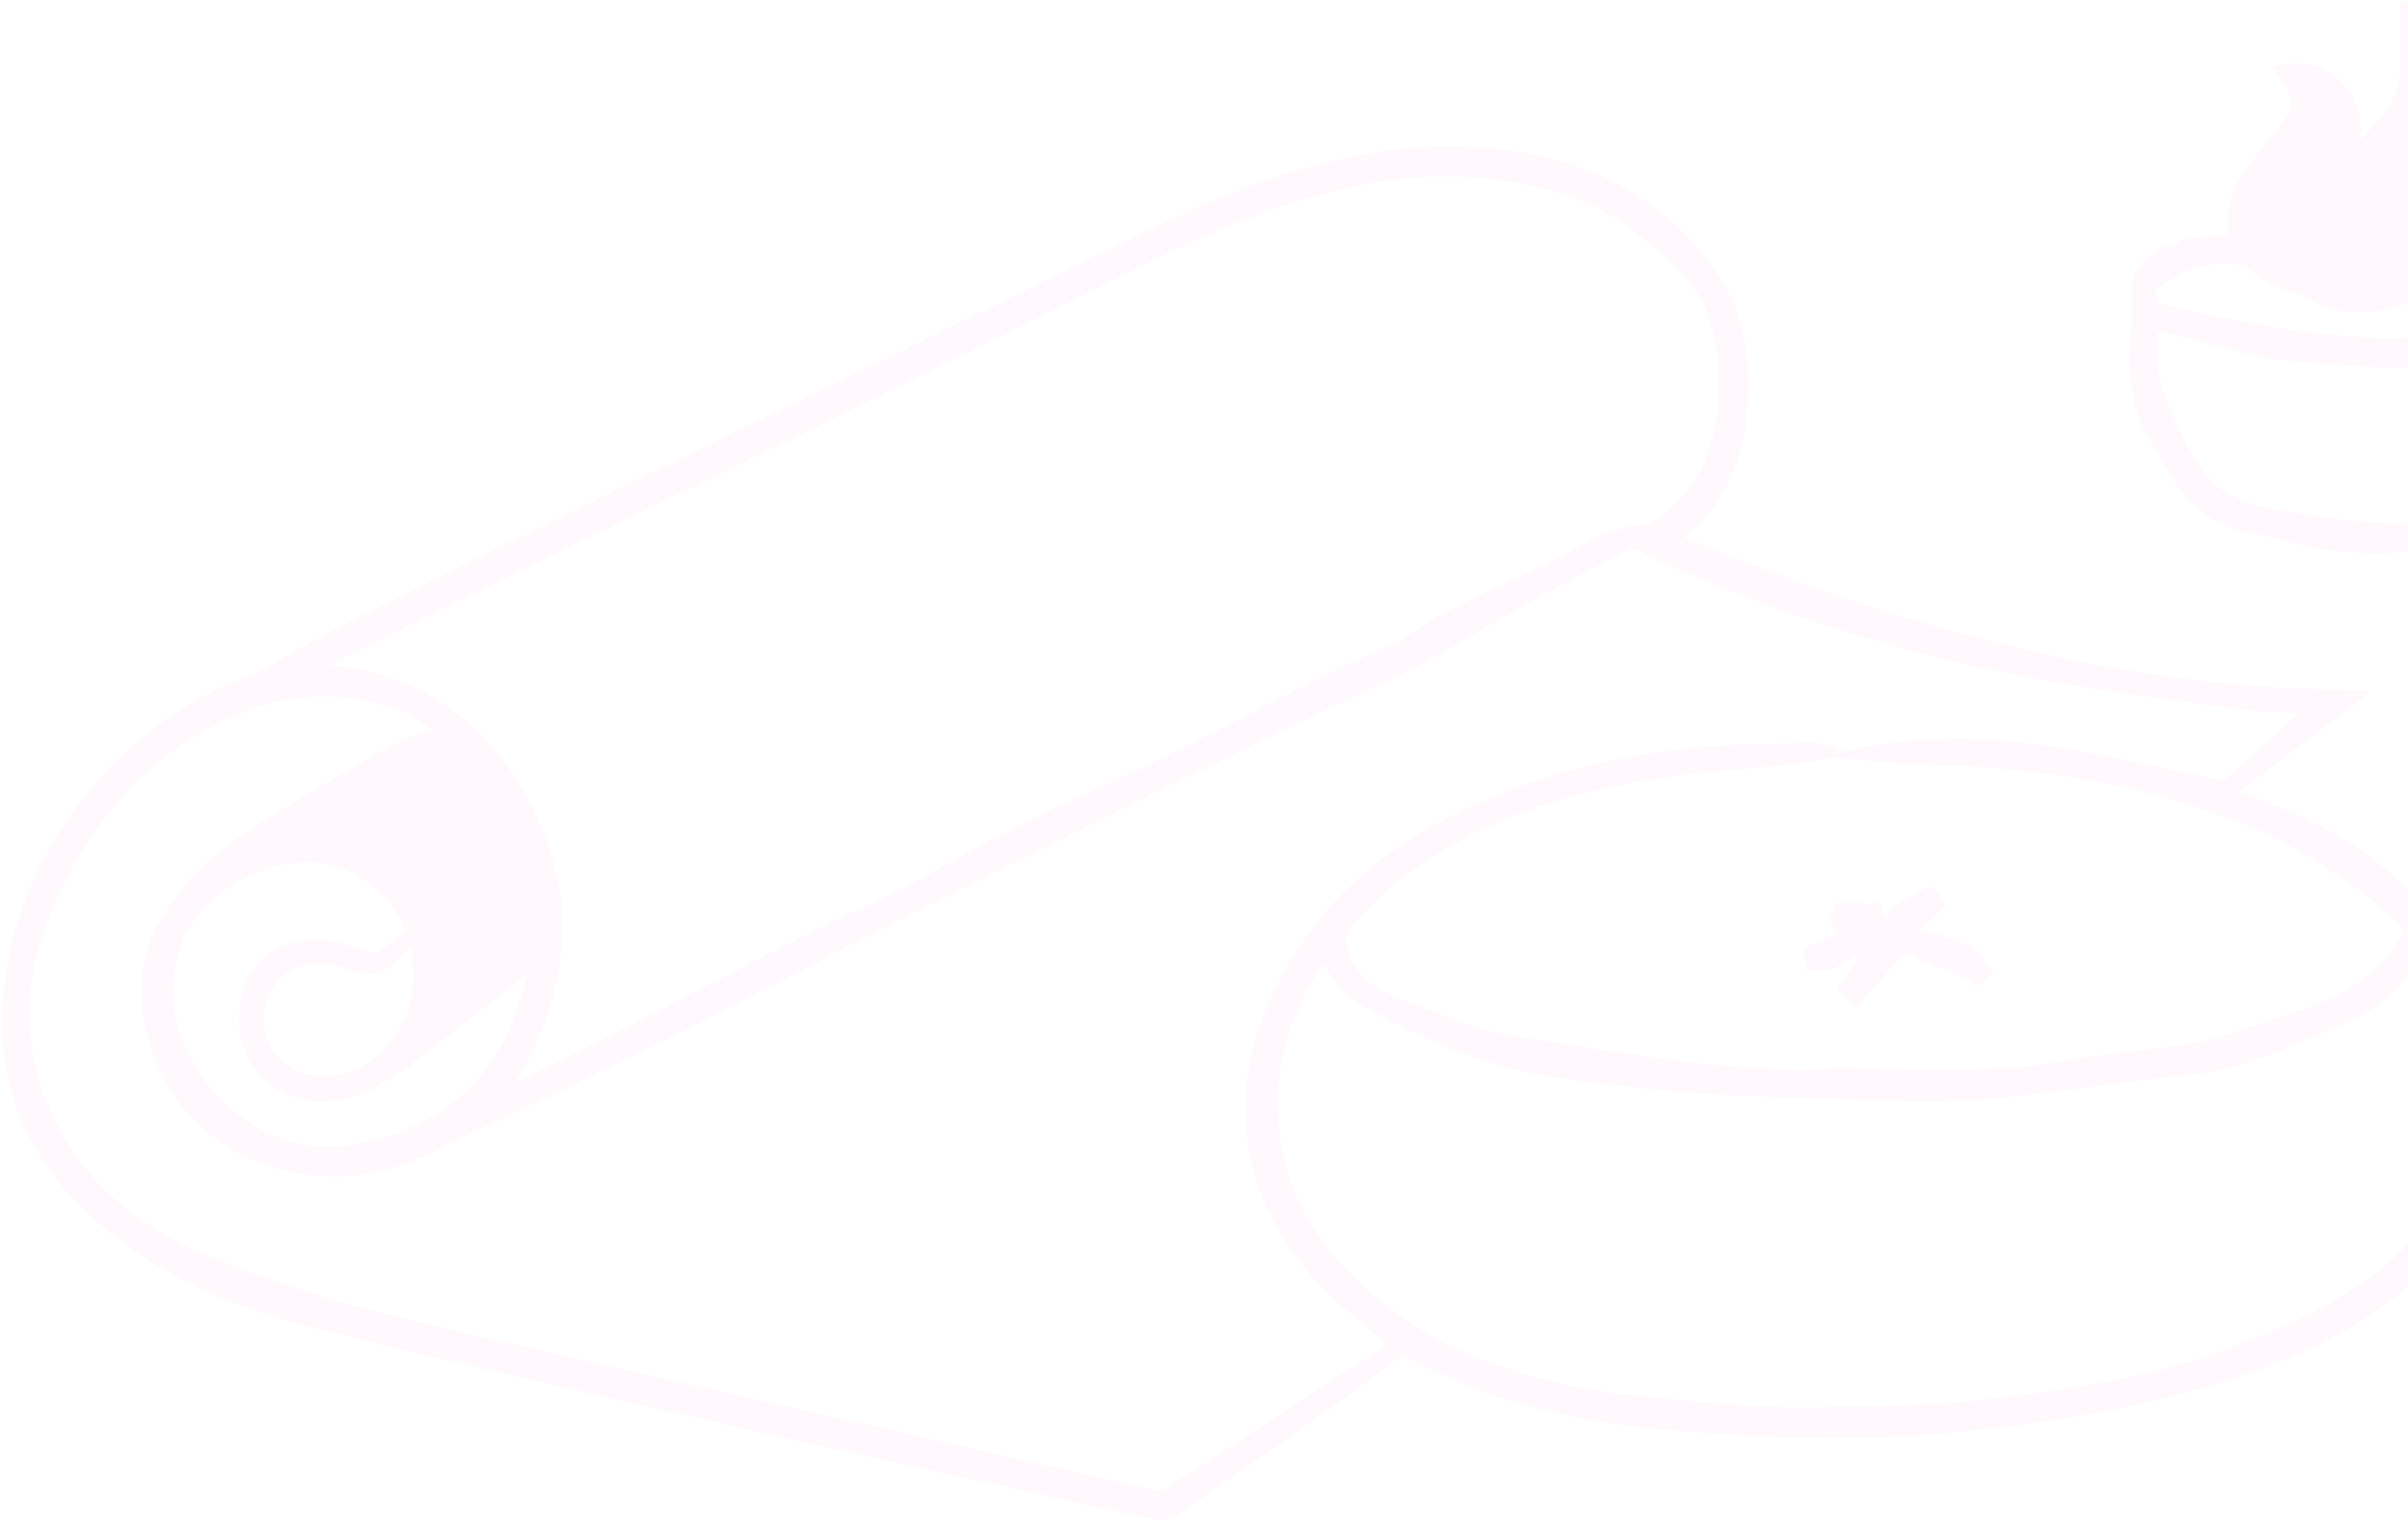 <svg width="785" height="496" viewBox="0 0 785 496" fill="none" xmlns="http://www.w3.org/2000/svg">
<g opacity="0.1">
<path d="M549 175.32C620.89 204.67 693.83 225.56 771.69 224.83L772.03 226.15C758.14 236.67 744.25 247.19 730.02 257.97C734.88 259.9 739.4 261.68 743.9 263.5C781.47 278.69 805.68 305.34 813.03 345.66C818.43 375.29 807.46 399.39 785.4 418.89C770 432.5 751.74 441.05 732.54 447.8C706.59 456.93 679.77 461.94 652.51 465.19C628.45 468.06 604.36 469.63 580.19 468.44C549.04 466.9 517.77 465.35 487.9 455.14C477.42 451.56 467.43 446.54 456.84 442.01C449.81 447.21 442.41 452.89 434.79 458.26C417.76 470.27 400.68 482.21 383.44 493.92C381.51 495.23 378.29 495.63 375.94 495.15C362.8 492.48 349.76 489.38 336.67 486.49C304.48 479.36 272.23 472.48 240.09 465.11C193.82 454.5 147.48 444.1 101.45 432.53C75.86 426.1 51.64 415.73 31.44 397.98C11.56 380.51 0.37 358.54 0.68 331.94C1.22 284.85 34.05 239.06 77.83 221.73C88.39 217.55 97.93 210.86 108.15 205.75C140.72 189.47 173.33 173.27 206.03 157.25C250.76 135.34 295.59 113.63 340.36 91.81C354.64 84.85 368.76 77.52 383.19 70.88C413.63 56.88 445.16 46.44 479.17 47.96C511.68 49.41 539.93 60.84 559.33 88.42C568.14 100.95 570.76 115.23 569.76 130.76C568.83 145.21 564.99 157.94 555.76 169C553.95 171.17 551.62 172.92 549.04 175.31L549 175.32ZM452.18 438.33C452.18 438.33 451.48 437.9 450.86 437.33C442.96 430.15 434.24 423.66 427.33 415.62C402.84 387.13 399.63 353.66 416.69 320.35C430.82 292.76 453.23 274.52 480.98 262.24C512.34 248.36 545.43 242.46 579.61 242.41C586.97 242.41 594.67 240.76 600.53 244.99C621.85 240.23 642.7 239.94 663.26 242.59C683.81 245.25 704.04 250.35 725.1 254.51C732.37 247.87 740.7 240.27 749.12 232.58C741.57 232.01 734 231.9 726.57 230.8C702.11 227.2 677.48 224.24 653.31 219.19C611.97 210.55 571.92 197.55 533.74 179.23C532.98 178.87 531.79 178.63 531.13 178.97C522.45 183.48 513.8 188.06 505.19 192.7C500.27 195.35 495.4 198.12 490.54 200.89C480.57 206.57 470.82 212.69 460.6 217.88C446.7 224.94 432.4 231.2 418.36 237.99C398.45 247.61 378.57 257.31 358.76 267.12C332.76 279.99 306.81 292.96 280.89 305.98C273.13 309.88 265.62 314.25 257.88 318.18C239.82 327.36 221.77 336.56 203.58 345.48C183.64 355.25 163.43 364.47 143.57 374.38C128.42 381.94 112.73 385.67 96.01 382.19C71.17 377.01 55 361.98 48.09 337.54C41.26 313.4 52.17 295.32 69.06 279.74C73.5 275.65 78.84 272.52 83.88 269.1C87.74 266.48 91.71 264.04 95.71 261.64C102.67 257.46 109.68 253.35 116.69 249.27C120.6 246.99 124.49 244.65 128.55 242.66C132.19 240.87 136.04 239.51 140.82 237.54C137.1 235.36 134.55 233.41 131.68 232.25C110.38 223.57 89.8 225.97 69.77 236.53C45.49 249.34 29.18 269.25 18.02 293.88C7.23 317.68 6.39 341.91 17.86 365.25C28.08 386.06 45.85 400.27 66.98 409.04C84.67 416.39 103.06 422.5 121.64 427.18C160.13 436.89 198.95 445.32 237.64 454.21C255.76 458.37 273.93 462.32 292.05 466.46C319.99 472.85 347.91 479.35 375.86 485.68C377.34 486.02 379.39 485.7 380.65 484.88C404.54 469.44 428.35 453.87 452.19 438.33H452.18ZM107.29 216.74C140.78 220.14 162.4 238.61 175.5 267.54C188.79 296.89 184.4 325.28 167.81 353.09C180.14 346.95 191.7 341.31 203.15 335.46C223.95 324.83 244.63 313.98 265.46 303.42C275.32 298.42 285.57 294.19 295.38 289.09C306.77 283.17 317.63 276.24 329.13 270.56C347.42 261.53 366.16 253.41 384.5 244.46C399.6 237.08 414.31 228.91 429.33 221.38C437.86 217.1 446.69 213.43 455.35 209.41C456.96 208.66 458.39 207.54 459.91 206.59C463.78 204.17 467.49 201.41 471.56 199.38C481.44 194.47 491.42 189.75 501.48 185.22C513.21 179.94 523.59 171.19 537.37 171.02C537.92 171.02 538.48 170.4 539.01 170.05C552.88 160.8 559.16 147.35 559.97 131.19C560.75 115.69 559.52 100.46 547.85 88.57C542.43 83.05 536.43 77.98 530.13 73.49C525.08 69.9 519.45 66.73 513.61 64.69C491.21 56.88 468.17 55.52 444.93 60.02C419.29 64.98 395.43 75.04 372.16 86.61C342.91 101.15 313.7 115.8 284.38 130.19C250.68 146.74 216.86 163.04 183.12 179.5C159.6 190.97 136.13 202.54 112.64 214.07C111.07 214.84 109.5 215.63 107.27 216.74H107.29ZM431.2 314.29C431.16 314.34 430.72 314.79 430.38 315.31C418.34 334.25 413.58 354.54 418.45 376.81C423.02 397.74 436 412.78 452.08 425.7C468.43 438.84 487.84 445.91 507.72 450.76C523.07 454.5 539.13 455.5 554.95 457.02C567.27 458.2 579.7 458.96 592.06 458.74C611.46 458.4 630.99 458.28 650.18 455.87C675.59 452.68 701.03 449.26 725.41 440.02C736.95 435.65 748.2 431.12 758.98 425.18C780.5 413.31 796.71 397.36 802.51 372.45C807.85 349.52 800.18 329.8 788.52 310.86C788.48 310.79 788.27 310.82 787.68 310.75C784.01 324.44 772.13 330.06 760.82 334.94C745.85 341.4 731.02 348.62 714.24 350.28C691.46 352.54 668.83 356.5 646.03 358.32C630.48 359.56 614.73 358.7 599.09 358.2C579.69 357.59 560.23 357.22 540.95 355.22C518.79 352.92 496.31 351.07 475.33 342.73C463.74 338.12 452.41 332.6 441.59 326.39C437.26 323.9 434.64 318.45 431.2 314.29ZM598.43 247.01C592.16 247.82 582.59 249.46 572.94 250.2C552.34 251.79 531.92 254.24 511.93 259.76C484.48 267.34 460.05 279.97 440.85 301.46C439.53 302.94 438.76 305.68 439.01 307.68C439.89 314.73 444.52 319.66 450.37 322.81C456.29 326 462.79 328.15 469.16 330.43C476.02 332.89 482.88 335.83 489.99 337.07C510.07 340.55 530.24 343.51 550.45 346.18C561.28 347.61 572.23 348.2 583.15 348.82C588.22 349.11 593.33 348.4 598.42 348.39C617.02 348.36 635.66 349.06 654.22 348.23C666.16 347.7 677.96 344.62 689.89 343.29C703.17 341.82 716.47 340.86 729.19 336.25C738.32 332.94 747.71 330.31 756.73 326.74C768.24 322.18 777.76 314.96 783.77 303.6C783.51 303.2 783.29 302.64 782.89 302.27C778.19 298.05 773.85 293.3 768.67 289.8C759.32 283.48 749.95 276.82 739.72 272.23C704.46 256.39 667.09 250 628.58 249.3C619.66 249.14 610.75 247.97 598.43 247V247.01ZM135.45 345.92C135.33 345.73 135.22 345.55 135.1 345.36C134.48 346.25 134.05 347.5 133.2 347.97C126.93 351.38 120.92 355.84 114.2 357.71C92.9 363.63 75.31 348.83 78.32 327.6C81.25 306.88 100.6 302.38 117.94 309.67C119.61 310.37 122.14 310.91 123.47 310.15C126.65 308.31 129.36 305.65 132.17 303.39C130.46 297.23 123.91 290.03 116.97 285.62C98.19 273.67 66.83 286.62 58.96 308.14C47.08 340.63 78.83 378.57 113.63 373.32C144.15 368.72 163.53 351.11 170.92 321.26C171.21 320.1 171.36 318.9 171.56 317.82C159.4 327.28 147.43 336.6 135.46 345.92H135.45ZM134.05 308.05C132.86 309.35 132.31 309.88 131.83 310.48C127.2 316.18 122.32 319.23 113.45 315.85C106.37 313.15 98.18 312.91 91.62 318.66C85.65 323.9 84.3 333.54 88.14 341.08C91.89 348.43 100.86 352.21 110.16 350.4C118.2 348.83 123.9 344.46 128.77 337.71C135.31 328.65 135.24 319.1 134.04 308.05H134.05Z" fill="#FFB9DD"/>
<path d="M782.32 0.01C788.25 2.22 793.83 3.56 798.64 6.27C804.79 9.73 807.73 15.8 810.74 22.3C815.98 33.61 816.51 45.31 815.81 57.02C815.42 63.6 811.86 69.99 809.67 76.45C809.29 77.57 808.57 78.58 807.68 80.24C819.28 81.5 829.95 84.26 839.5 91.4C839.68 94.44 839.88 97.73 840.08 101.02C840.05 107 833.17 114.33 830.08 113.76C812.54 117.55 797.1 120.33 781.42 119.94C766.03 119.56 750.67 117.84 739.32 117C724.97 113.35 714.51 110.69 703.22 107.81C703.57 113.7 702.72 119.91 704.52 125.22C707.62 134.36 711.63 143.4 716.65 151.63C721.82 160.12 731.04 164.01 740.47 165.8C752.33 168.05 764.37 169.86 776.41 170.51C784.24 170.93 792.87 170.41 799.55 165.86C807.13 160.7 814 154.31 820.47 147.76C829.3 138.82 830.09 126.51 832.8 115.04C833.17 113.46 835.09 112.25 836.29 110.87C837.12 111.13 837.94 111.39 838.77 111.65C838.93 115.75 839.93 120.04 839.07 123.91C837.43 131.28 835.4 138.72 832.31 145.59C826.61 158.27 817.63 168.52 805.07 174.75C800.02 177.26 794 177.97 788.34 179.02C783.81 179.86 779.14 180.36 774.54 180.3C768.24 180.21 761.87 179.88 755.67 178.85C749.27 177.79 743.09 175.42 736.7 174.28C727.58 172.65 719.11 169.41 713.09 162.49C708.3 156.99 705.02 150.16 701.14 143.87C699.93 141.91 698.77 139.87 697.93 137.73C693.37 126.12 693.79 114.12 695.31 102.05C695.41 101.29 695.36 100.46 695.18 99.72C692.99 90.93 699.43 81.32 708.42 79.79C709.94 79.53 711.28 78.2 712.8 77.92C715.51 77.41 718.3 77.28 721.06 77.06C722.93 76.91 724.8 76.88 726.95 76.78C723.83 65.2 730.54 57.77 736.14 50.01C738.85 46.25 741.99 42.8 744.79 39.1C747.44 35.6 747.85 31.97 745.06 28.22C743.49 26.11 742.15 23.82 740.6 21.45C748.26 20.05 755.38 19.85 761.58 25.09C767.53 30.13 770.23 36.53 769.31 45.71C775.96 39.13 781.46 33.29 782.21 25.02C782.91 17.29 782.36 9.44 782.36 0.01H782.32ZM831.43 97.36C827.1 95.29 823.76 93.25 820.14 92.09C816.6 90.95 812.78 90.48 809.05 90.14C803.55 89.64 798.42 89.79 793.44 93.58C784.47 100.42 773.81 102.9 762.68 101.35C758.32 100.74 754.23 98.11 750.06 96.31C745.17 94.19 739.43 92.96 735.67 89.56C730.13 84.56 723.73 85.99 718.31 86.58C712.74 87.18 707.58 91.59 702.34 94.29C703.03 97.01 703.33 98.22 703.45 98.69C707.01 99.66 710 100.64 713.05 101.27C720.06 102.73 727.1 104.09 734.15 105.35C740.27 106.45 746.4 107.59 752.57 108.28C760.55 109.18 768.57 110.1 776.59 110.19C785.12 110.29 793.67 109.49 802.21 108.98C809.95 108.52 817.68 107.93 825.83 107.37C827.59 104.22 829.33 101.1 831.43 97.35V97.36Z" fill="#FFB9DD"/>
<path d="M598.86 304.41C598.4 303.49 597.76 302.23 596.55 299.8C596.95 298.67 597.78 296.32 598.46 294.41H607.39C607.39 294.56 607.37 294.7 607.36 294.85C609.25 294.67 611.14 294.48 612.96 294.3C613.63 296.28 614.2 297.95 614.9 299.99C615.78 298.05 616.4 296.69 616.81 295.76C620.24 293.78 623.32 292 627.56 289.55C627.4 289.57 628.73 289.43 630.63 289.23C631.74 291.15 632.99 293.32 634.19 295.39C631.55 297.85 629.26 299.99 626.09 302.93C632.54 305.11 638.33 306.3 643.27 309.03C646.18 310.64 647.74 314.69 649.9 317.64C647.82 319.09 645.75 320.54 643.67 321.98C643.61 321.41 643.55 320.83 643.49 320.26C639.84 318.53 636.19 316.8 632.54 315.07C632.43 315.28 632.31 315.48 632.2 315.69C628.38 313.96 624.57 312.24 620.87 310.56C616.07 316.02 610.82 321.99 605.19 328.4C602.59 325.99 600.72 324.26 598.93 322.62C601.47 318.77 603.67 315.41 605.88 312.06C605.67 311.85 605.46 311.64 605.24 311.43C602.46 313.04 599.68 314.65 596.86 316.28H588.75C588.52 313.97 588.26 311.43 588.03 309.1C591.74 307.49 594.88 306.13 598.83 304.41H598.86Z" fill="#FFB9DD"/>
</g>
</svg>
